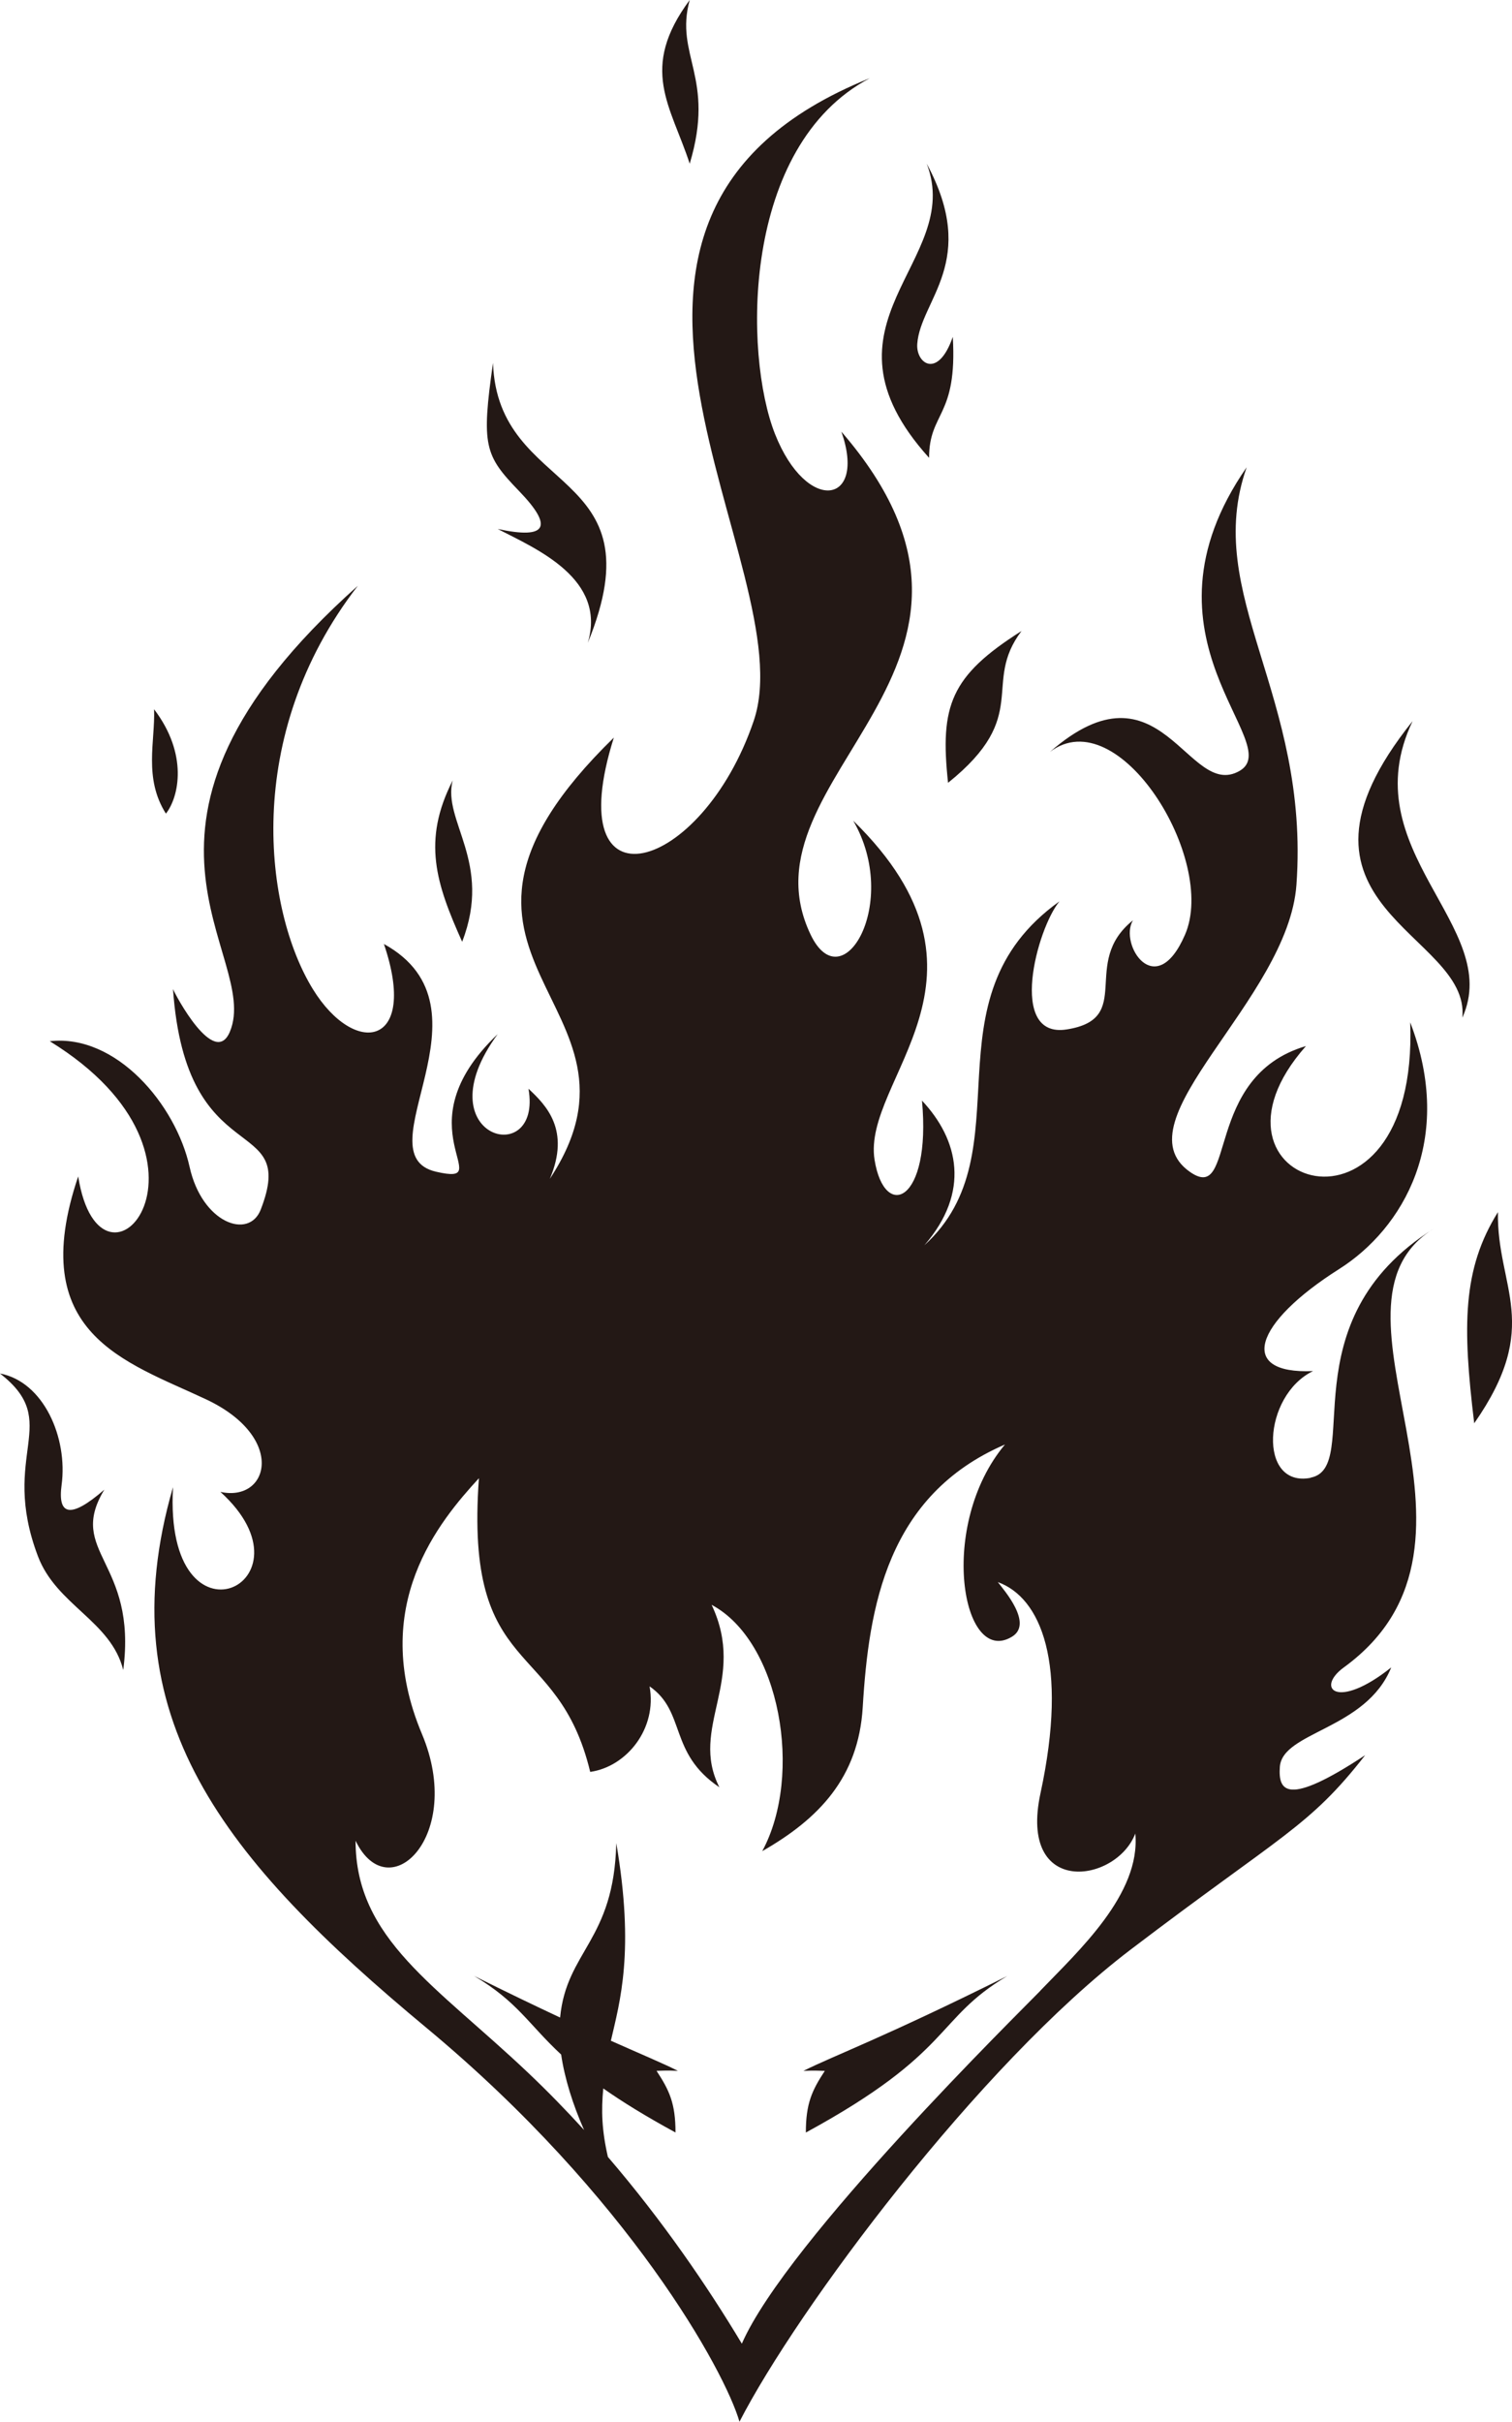 <?xml version="1.0" encoding="UTF-8"?>
<svg id="_图层_2" data-name="图层 2" xmlns="http://www.w3.org/2000/svg" viewBox="0 0 389.78 623.95">
  <defs>
    <style>
      .cls-1 {
        fill: #231815;
        fill-rule: evenodd;
      }
    </style>
  </defs>
  <g id="_隔离模式" data-name="隔离模式">
    <path class="cls-1" d="m128.31,136.28c10.08,5.19,28.11,12.83,23.22,29.33,18.64-45.53-23.22-37.58-24.44-72.11-3.05,21.39-2.14,23.83,6.72,33,8.86,9.17,7.33,12.53-5.5,9.78ZM177.8,0c-13.14,17.72-4.89,27.19,0,42.17,6.72-22.31-3.97-27.81,0-42.17Zm66.6,201.67c21.69-17.42,8.55-25.36,18.94-39.11-18.33,11.61-21.08,19.25-18.94,39.11Zm-127.7-.61c-7.94,15.58-4.28,26.58,2.44,41.56,7.94-20.47-5.19-31.17-2.44-41.56Zm122.81-83.11c0-11.92,7.33-10.39,6.11-31.17-3.79,11-9.52,6.9-9.16,1.83.81-11.39,16.01-21.27,2.44-46.44,9.78,25.36-30.86,40.94.61,75.78ZM26.88,383.78c-8.94,7.77-12.03,6.4-11-1.22,1.64-12.08-4.58-26.58-15.89-28.72,16.35,12.68-.23,20.58,9.78,47.06,4.78,12.65,18.83,16.67,22,29.33,3.67-28.11-14.66-30.25-4.89-46.44Zm337.27-198c-38.49,47.97,14.97,54.39,12.83,76.39,10.69-23.53-28.72-43.08-12.83-76.39Zm-321.38,23.83c3.36-4.28,5.8-15.28-3.05-26.89.31,8.25-2.75,17.72,3.05,26.89Zm343.38,102.67c-9.16,14.67-9.16,29.33-6.11,54.39,17.72-25.36,5.8-34.83,6.11-54.39Zm-48.27,68.44c-13.65,2.65-12.42-21.19.61-27.5-19.69.86-15.2-12.41,6.72-26.28,16.43-10.39,29.97-33.27,18.33-63.56,2.24,61.72-58.45,41.76-26.88,6.11-26.74,7.86-17.74,40.97-29.94,32.39-18.6-13.09,25.36-44.25,27.49-73.94,3.51-48.92-24.41-74.73-12.83-107.56-30.55,44,10.39,71.19-1.83,78.22-13.37,7.69-20.16-29.94-48.88-4.89,17.72-13.44,43.18,27.74,34.83,47.06-7.57,17.51-17.11,2.44-13.44-3.67-13.75,11,.61,25.36-17.11,28.11-15.24,2.37-7.64-25.97-1.83-33-35.44,25.36-8.25,64.47-34.83,88.61,11.91-13.75,8.86-27.19-.61-37.28,2.44,26.28-9.67,31.07-12.22,15.28-3.36-20.78,35.74-47.06-5.5-87.39,12.22,21.08-2.74,46.62-11,29.33-19.55-40.94,60.49-68.75,7.94-129.56,6.62,18.79-8.9,21.35-17.11.61-8.07-20.42-8.74-74.17,24.44-91.67-90.43,36.36-16.5,126.2-29.94,165.61-13.44,39.42-50.41,49.81-36.05,4.28-58.96,57.44,13.75,67.83-16.5,113.67,5.35-12.58-.92-18.94-5.5-23.22,3.67,21.08-27.49,12.53-7.94-14.06-25.47,24.21.74,39.28-15.89,35.44-19.43-4.49,16.5-42.17-13.44-58.67,9.01,26.47-7.45,29.3-18.33,11.61-12.36-20.08-18.44-65.06,11.61-103.89-69.65,62.03-24.64,94.97-32.99,114.89-3.97,9.47-14.05-9.47-14.66-11,3.36,47.97,32.44,31.54,22.61,56.83-3.03,7.79-15.11,3.5-18.33-11-3.57-16.08-18.94-34.33-36.05-32.39,49.18,30.25,13.14,71.5,7.33,34.83-13.75,40.64,12.22,47.67,32.99,57.44,20.77,9.78,16.19,26.58,3.67,23.83,25.97,23.53-14.66,42.78-12.22-1.22-17.11,58.97,13.14,95.95,65.38,139.33,52.24,43.39,76.98,88.61,80.65,101.44,14.87-28.93,61.71-91.87,100.81-121.61,39.1-29.74,46.03-31.57,60.49-50.11-20.37,13.44-22.4,9.18-22,3.06.61-9.17,22.2-9.57,28.72-25.67-14.05,11.2-19.6,5.37-12.22,0,44.81-32.59-9.57-92.89,23.22-113.06-38.27,24.02-18.13,61.52-31.77,64.17Zm-69.7,132.16c-4.69,4.88-65.33,64.32-76.94,90.9-8.88-14.8-20.39-31.64-34.53-48.11-1.58-6.89-1.74-11.98-1.19-17.64,4.77,3.35,10.79,7.09,18.62,11.35,0-7.5-1.58-10.84-4.89-15.89,1.07,0,2.29-.15,5.5,0-3.97-1.99-9.12-4.12-17.27-7.75,2.32-10.07,6.17-23.01,1.39-50.92-.58,25.19-12.84,27.72-14.48,44.94-6.15-2.87-13.44-6.37-22.18-10.72,11.22,6.66,13.94,12.34,22.45,20.26.88,6.06,3,12.88,5.91,19.43-4.53-4.97-9.29-9.87-14.31-14.63-23.83-22.61-44.6-34.53-44.6-59.89,8.55,17.72,28.14-1.28,17.11-27.5-13.91-33.06,4.61-54.89,14.69-65.89-3.8,52.17,20.25,40.64,28.69,75.66,9.39-1.33,17.3-11.13,15.3-22.04,9.48,6.55,4.83,17.15,18,26-7.87-15.42,7.22-27.5-2-47,17.66,9.42,23.69,43.78,13.05,63.46,14.5-8.29,24.81-18.88,25.9-37.04,1.55-25.9,6.3-54.65,36.67-67.72-17.41,20.78-11.11,57.41,1.83,49.5,5.5-3.36-2.07-11.97-3.67-14.06,11,3.97,18.27,20.7,11,54.39-5.8,26.89,19.55,23.22,24.44,10.39,1.46,15.58-14.71,30.31-24.49,40.49Zm-55.55,20.62c-3.31,5.05-4.89,8.39-4.89,15.89,38.19-20.78,33.15-29.18,51.93-40.33-31.92,15.89-44.6,20.47-52.55,24.44,3.21-.15,4.43,0,5.5,0Z"/>
  </g>
</svg>